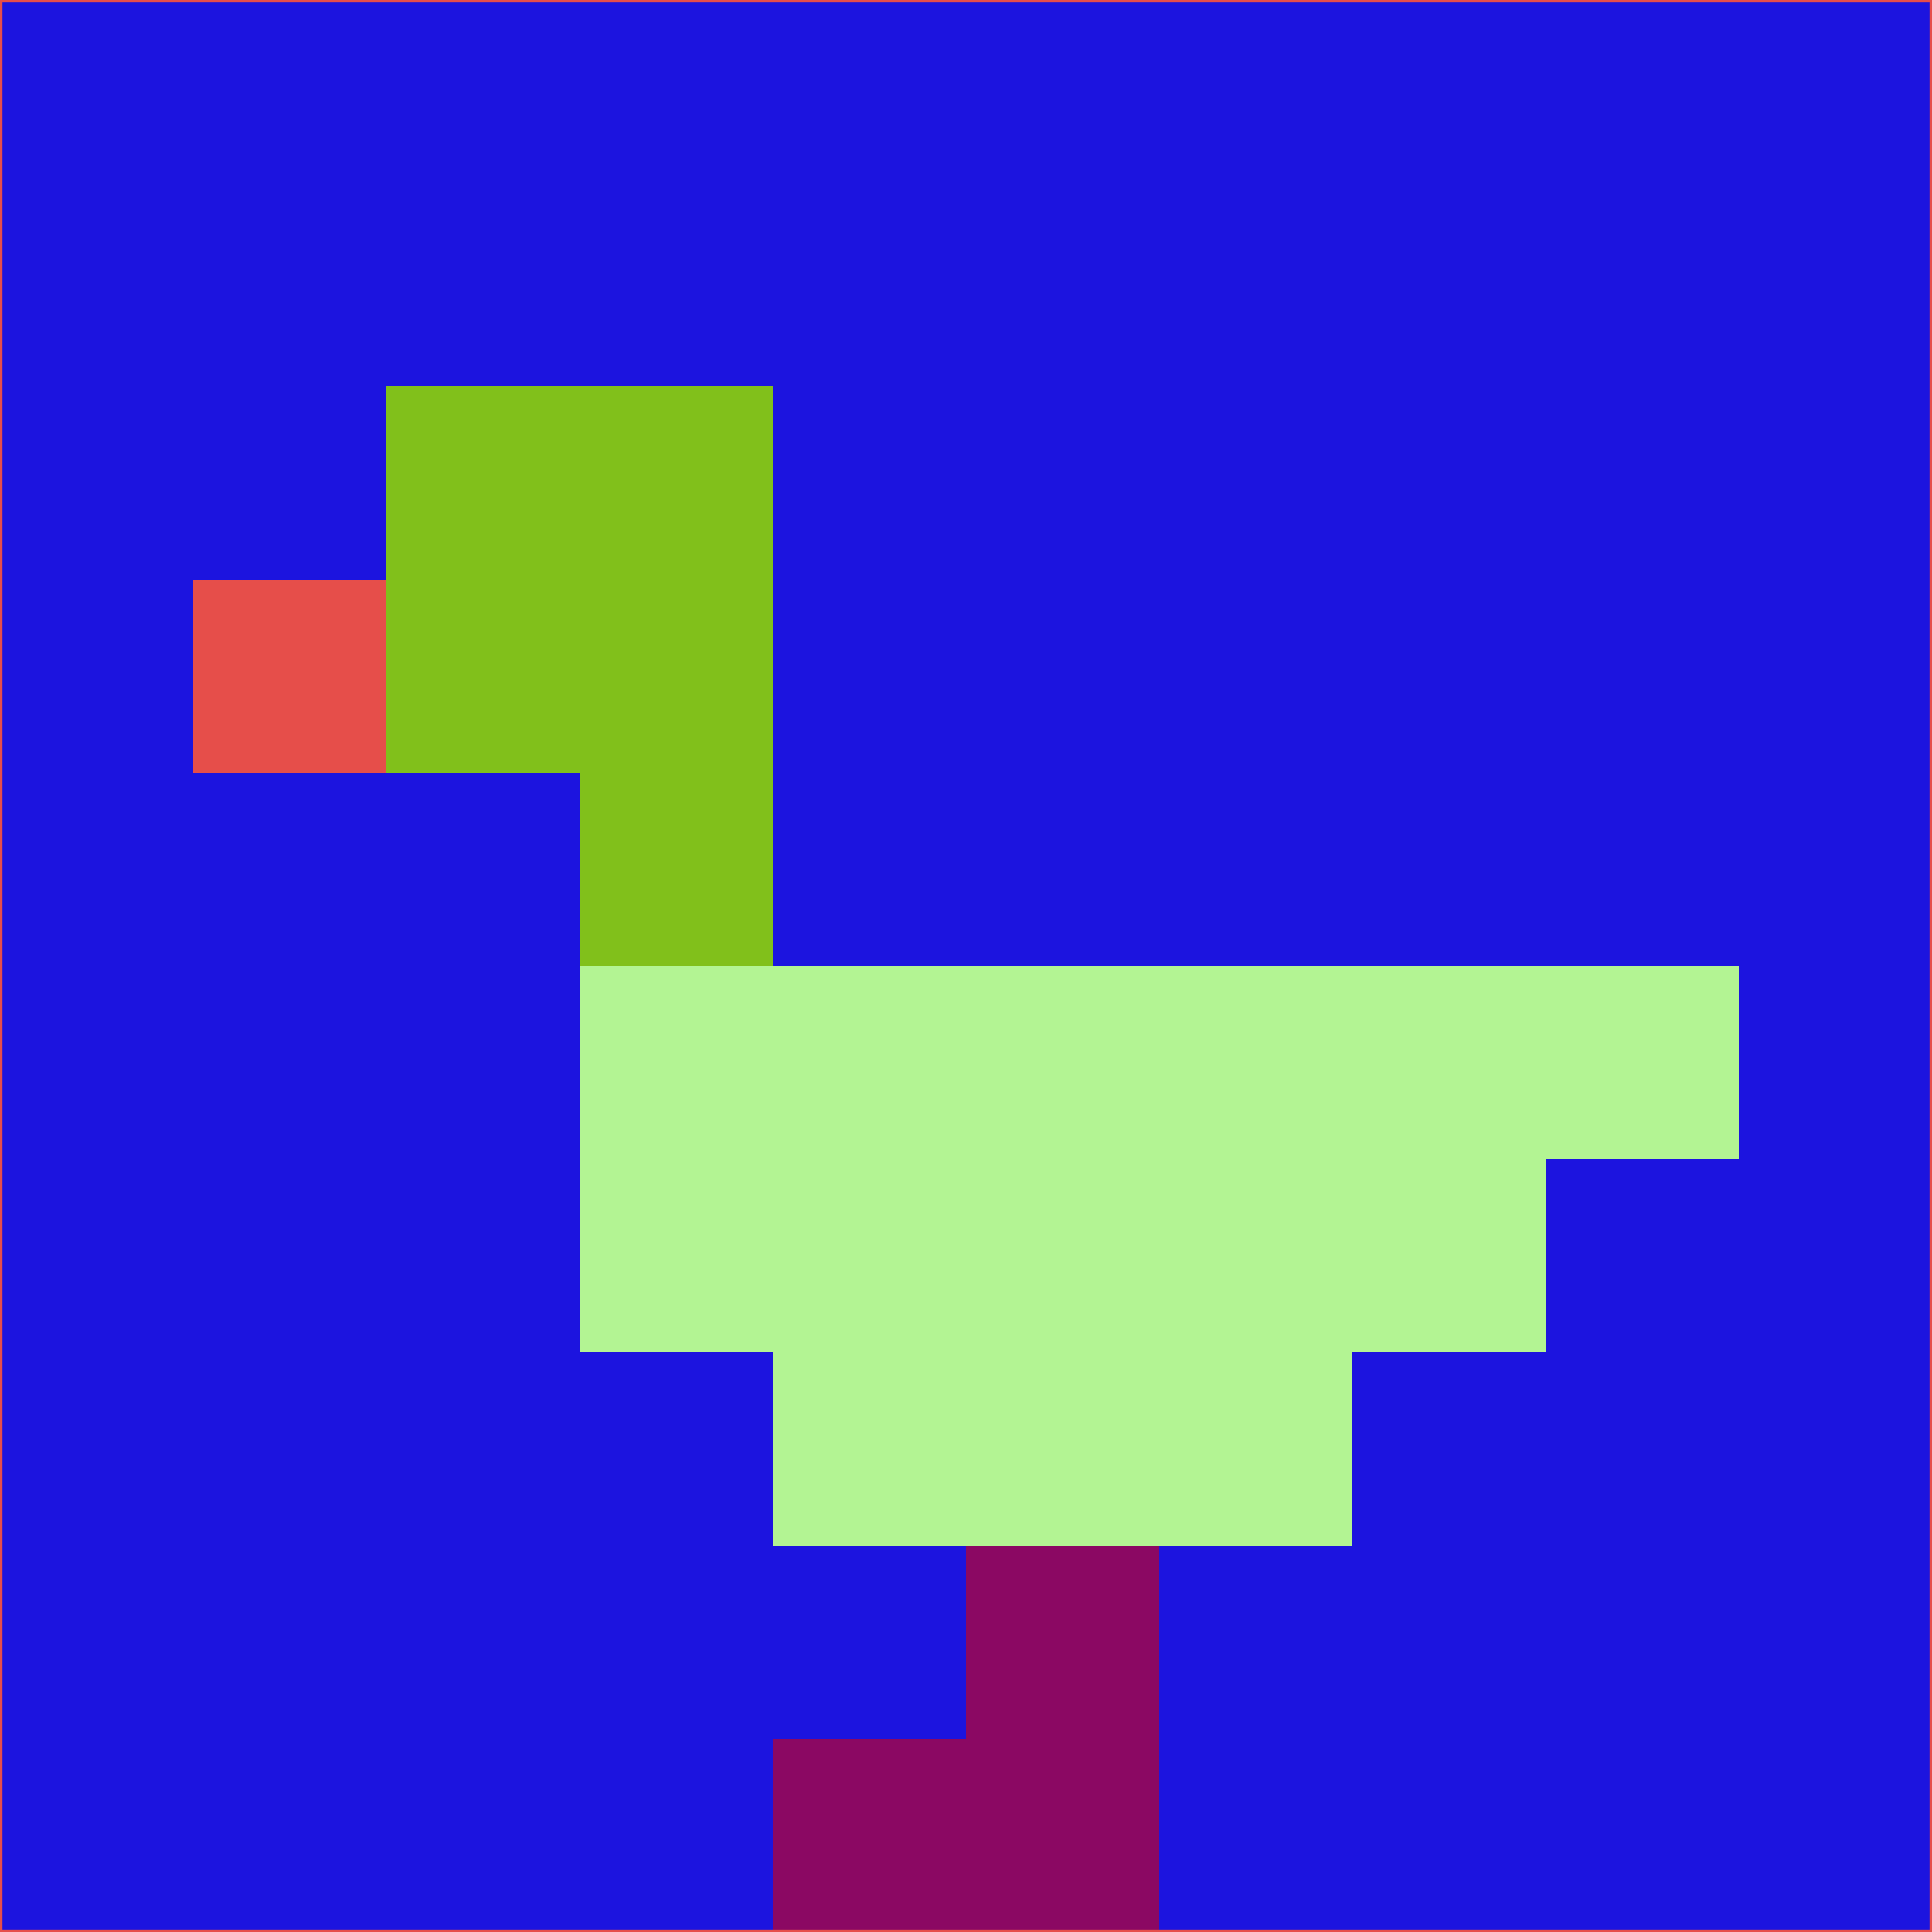 <svg xmlns="http://www.w3.org/2000/svg" version="1.1" width="785" height="785">
  <title>'goose-pfp-694263' by Dmitri Cherniak (Cyberpunk Edition)</title>
  <desc>
    seed=234675
    backgroundColor=#1c14df
    padding=20
    innerPadding=0
    timeout=500
    dimension=1
    border=false
    Save=function(){return n.handleSave()}
    frame=12

    Rendered at 2024-09-15T22:37:00.781Z
    Generated in 1ms
    Modified for Cyberpunk theme with new color scheme
  </desc>
  <defs/>
  <rect width="100%" height="100%" fill="#1c14df"/>
  <g>
    <g id="0-0">
      <rect x="0" y="0" height="785" width="785" fill="#1c14df"/>
      <g>
        <!-- Neon blue -->
        <rect id="0-0-2-2-2-2" x="157" y="157" width="157" height="157" fill="#81c01b"/>
        <rect id="0-0-3-2-1-4" x="235.5" y="157" width="78.5" height="314" fill="#81c01b"/>
        <!-- Electric purple -->
        <rect id="0-0-4-5-5-1" x="314" y="392.5" width="392.5" height="78.5" fill="#b3f493"/>
        <rect id="0-0-3-5-5-2" x="235.5" y="392.5" width="392.5" height="157" fill="#b3f493"/>
        <rect id="0-0-4-5-3-3" x="314" y="392.5" width="235.5" height="235.5" fill="#b3f493"/>
        <!-- Neon pink -->
        <rect id="0-0-1-3-1-1" x="78.5" y="235.5" width="78.5" height="78.5" fill="#e64e4a"/>
        <!-- Cyber yellow -->
        <rect id="0-0-5-8-1-2" x="392.5" y="628" width="78.5" height="157" fill="#8b0863"/>
        <rect id="0-0-4-9-2-1" x="314" y="706.5" width="157" height="78.5" fill="#8b0863"/>
      </g>
      <rect x="0" y="0" stroke="#e64e4a" stroke-width="2" height="785" width="785" fill="none"/>
    </g>
  </g>
  <script xmlns=""/>
</svg>
